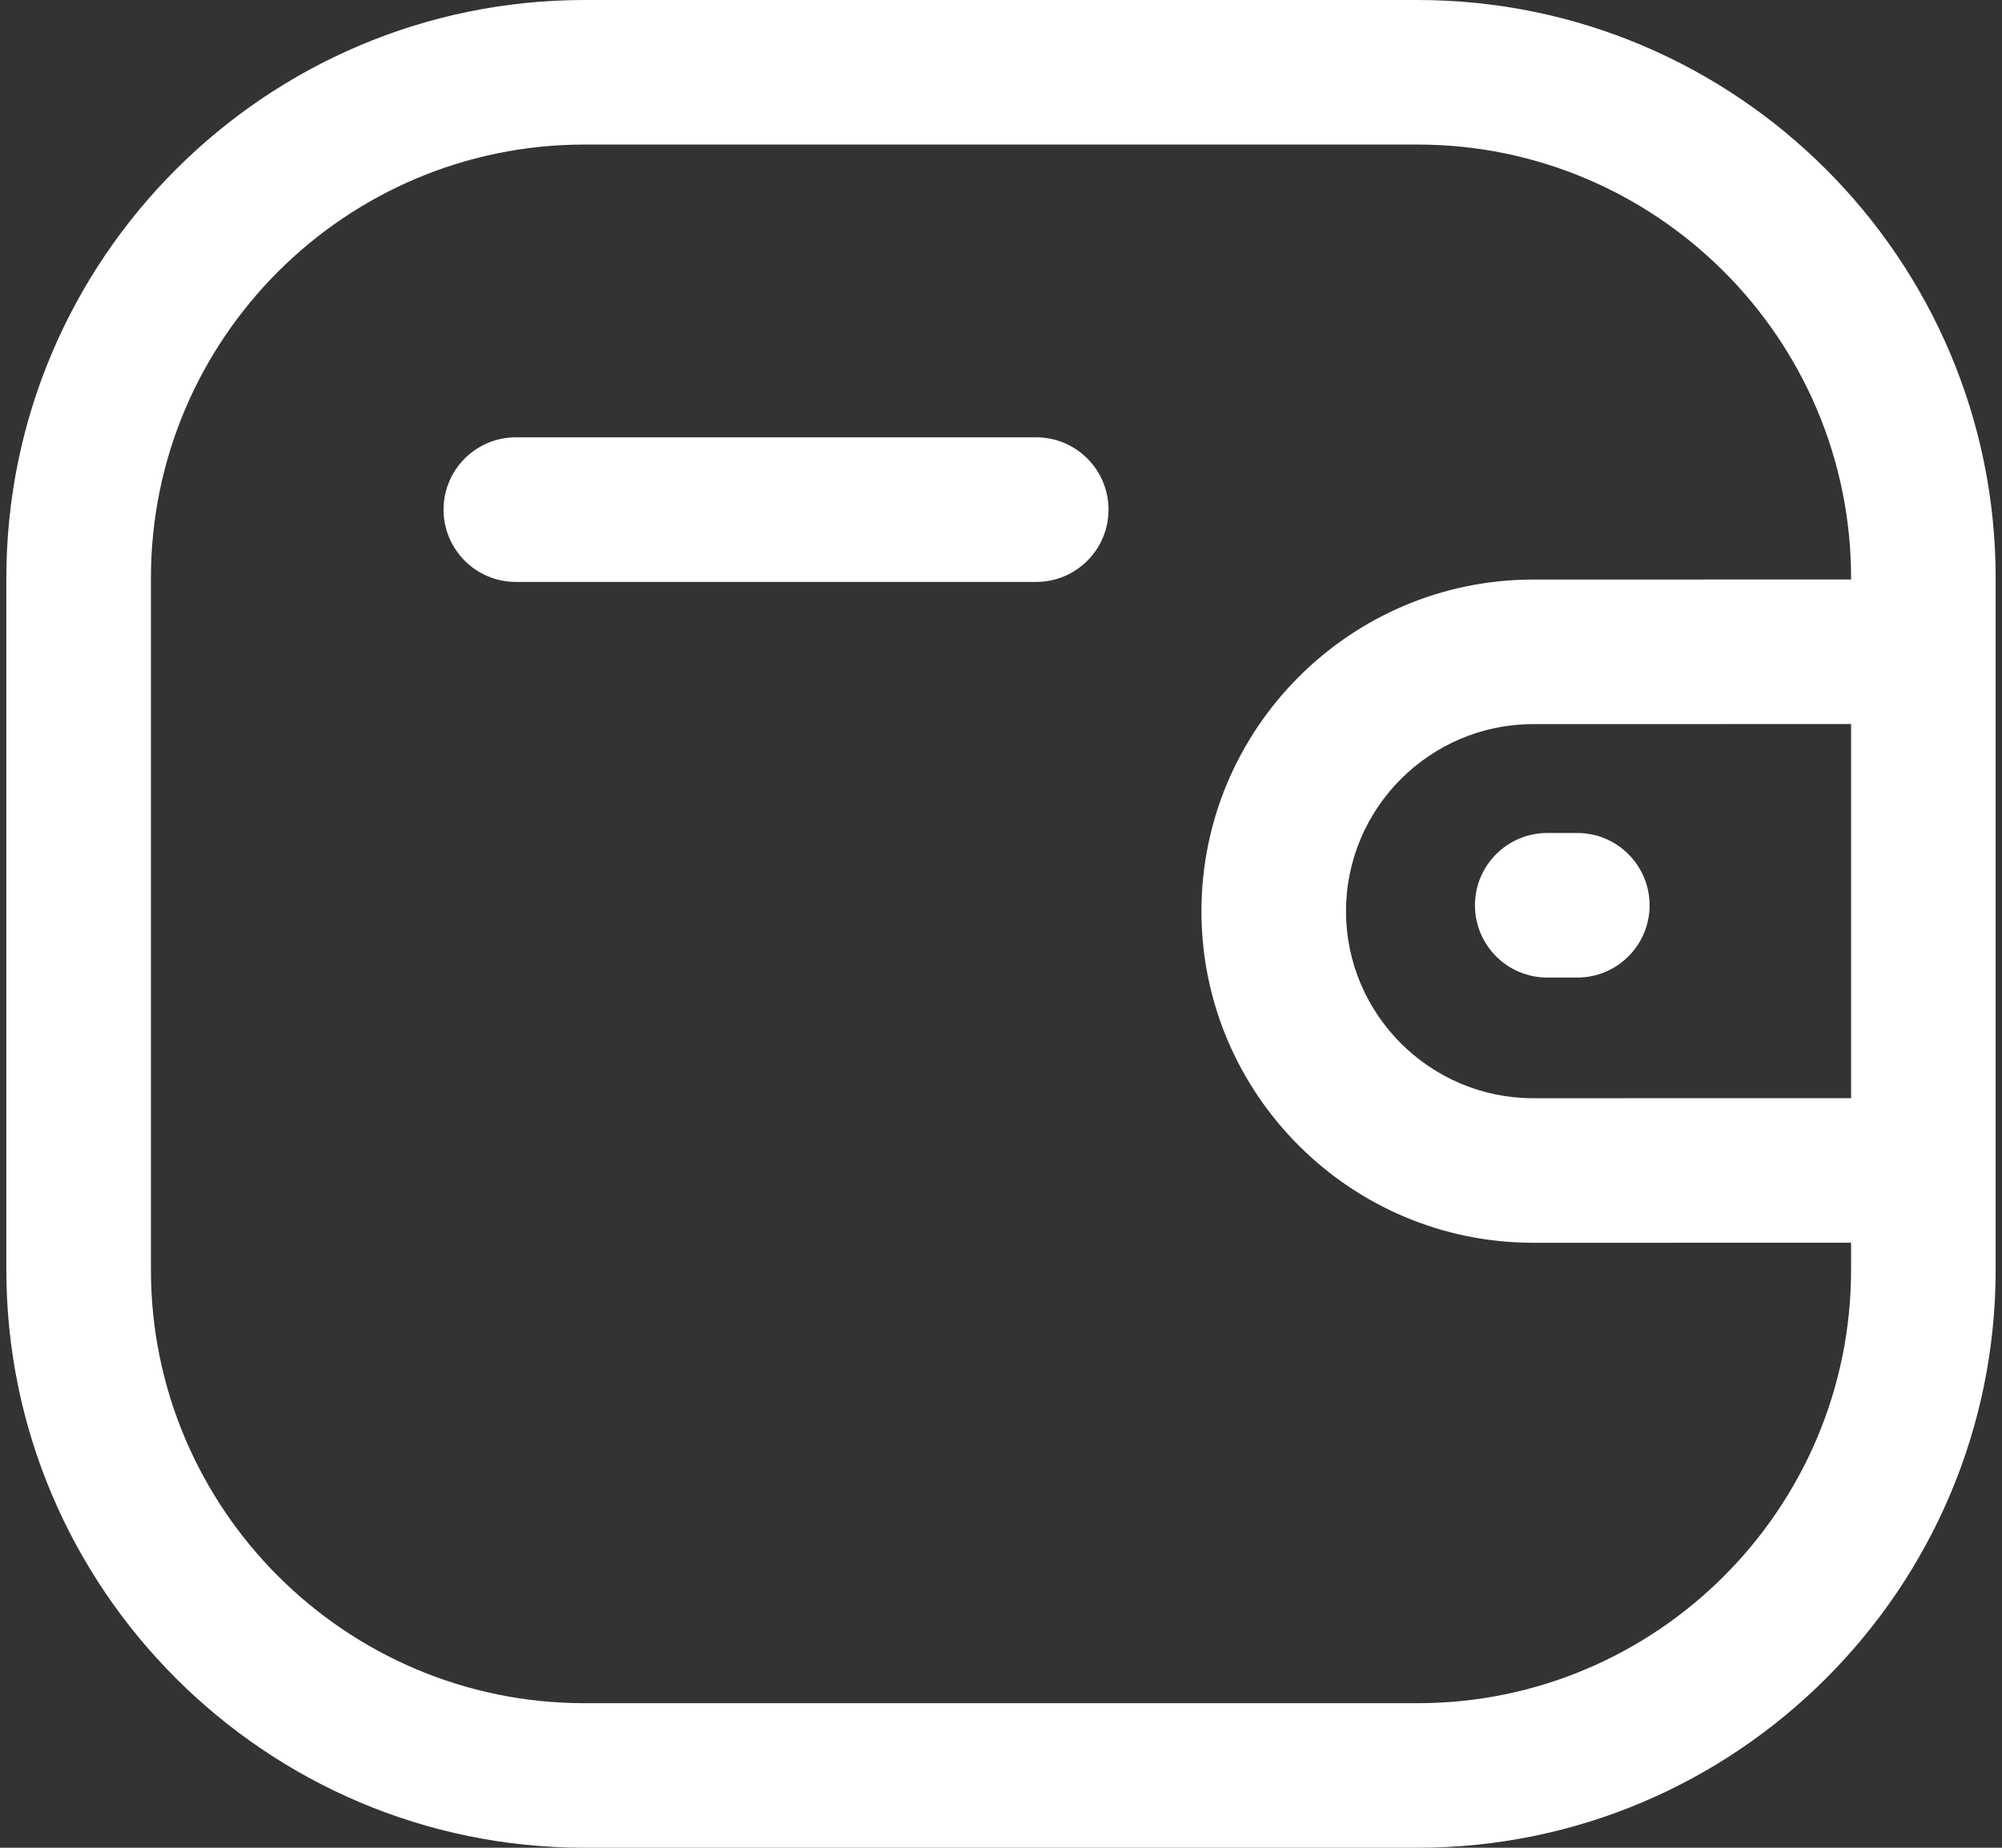 <svg width="65" height="60" viewBox="0 0 65 60" fill="none" xmlns="http://www.w3.org/2000/svg">
<rect x="0" y="0" width="65" height="60" fill="#333333" stroke="none"/>
<path fill-rule="evenodd" clip-rule="evenodd" d="M46.027 0C56.376 0 64.794 8.418 64.794 18.77V41.23C64.794 51.579 56.376 60 46.027 60H18.976C8.627 60 0.206 51.579 0.206 41.23V18.77C0.206 8.418 8.627 0 18.976 0H46.027ZM46.027 4.694H18.976C11.215 4.694 4.9 11.009 4.9 18.77V41.23C4.9 48.991 11.215 55.306 18.976 55.306H46.027C53.788 55.306 60.1 48.991 60.1 41.23V40.354L49.779 40.355C43.843 40.355 39.011 35.527 39.008 29.593C39.008 23.654 43.84 18.822 49.779 18.819L60.1 18.817V18.77C60.1 11.009 53.788 4.694 46.027 4.694ZM60.1 23.511L49.779 23.513C46.428 23.516 43.702 26.242 43.702 29.59C43.702 32.936 46.431 35.661 49.779 35.661L60.1 35.66V23.511ZM51.211 27.049C52.507 27.049 53.558 28.101 53.558 29.396C53.558 30.692 52.507 31.743 51.211 31.743H50.235C48.939 31.743 47.888 30.692 47.888 29.396C47.888 28.101 48.939 27.049 50.235 27.049H51.211ZM33.644 14.201C34.939 14.201 35.991 15.253 35.991 16.549C35.991 17.844 34.939 18.896 33.644 18.896H16.748C15.453 18.896 14.401 17.844 14.401 16.549C14.401 15.253 15.453 14.201 16.748 14.201H33.644Z" fill="white"/>
</svg>
